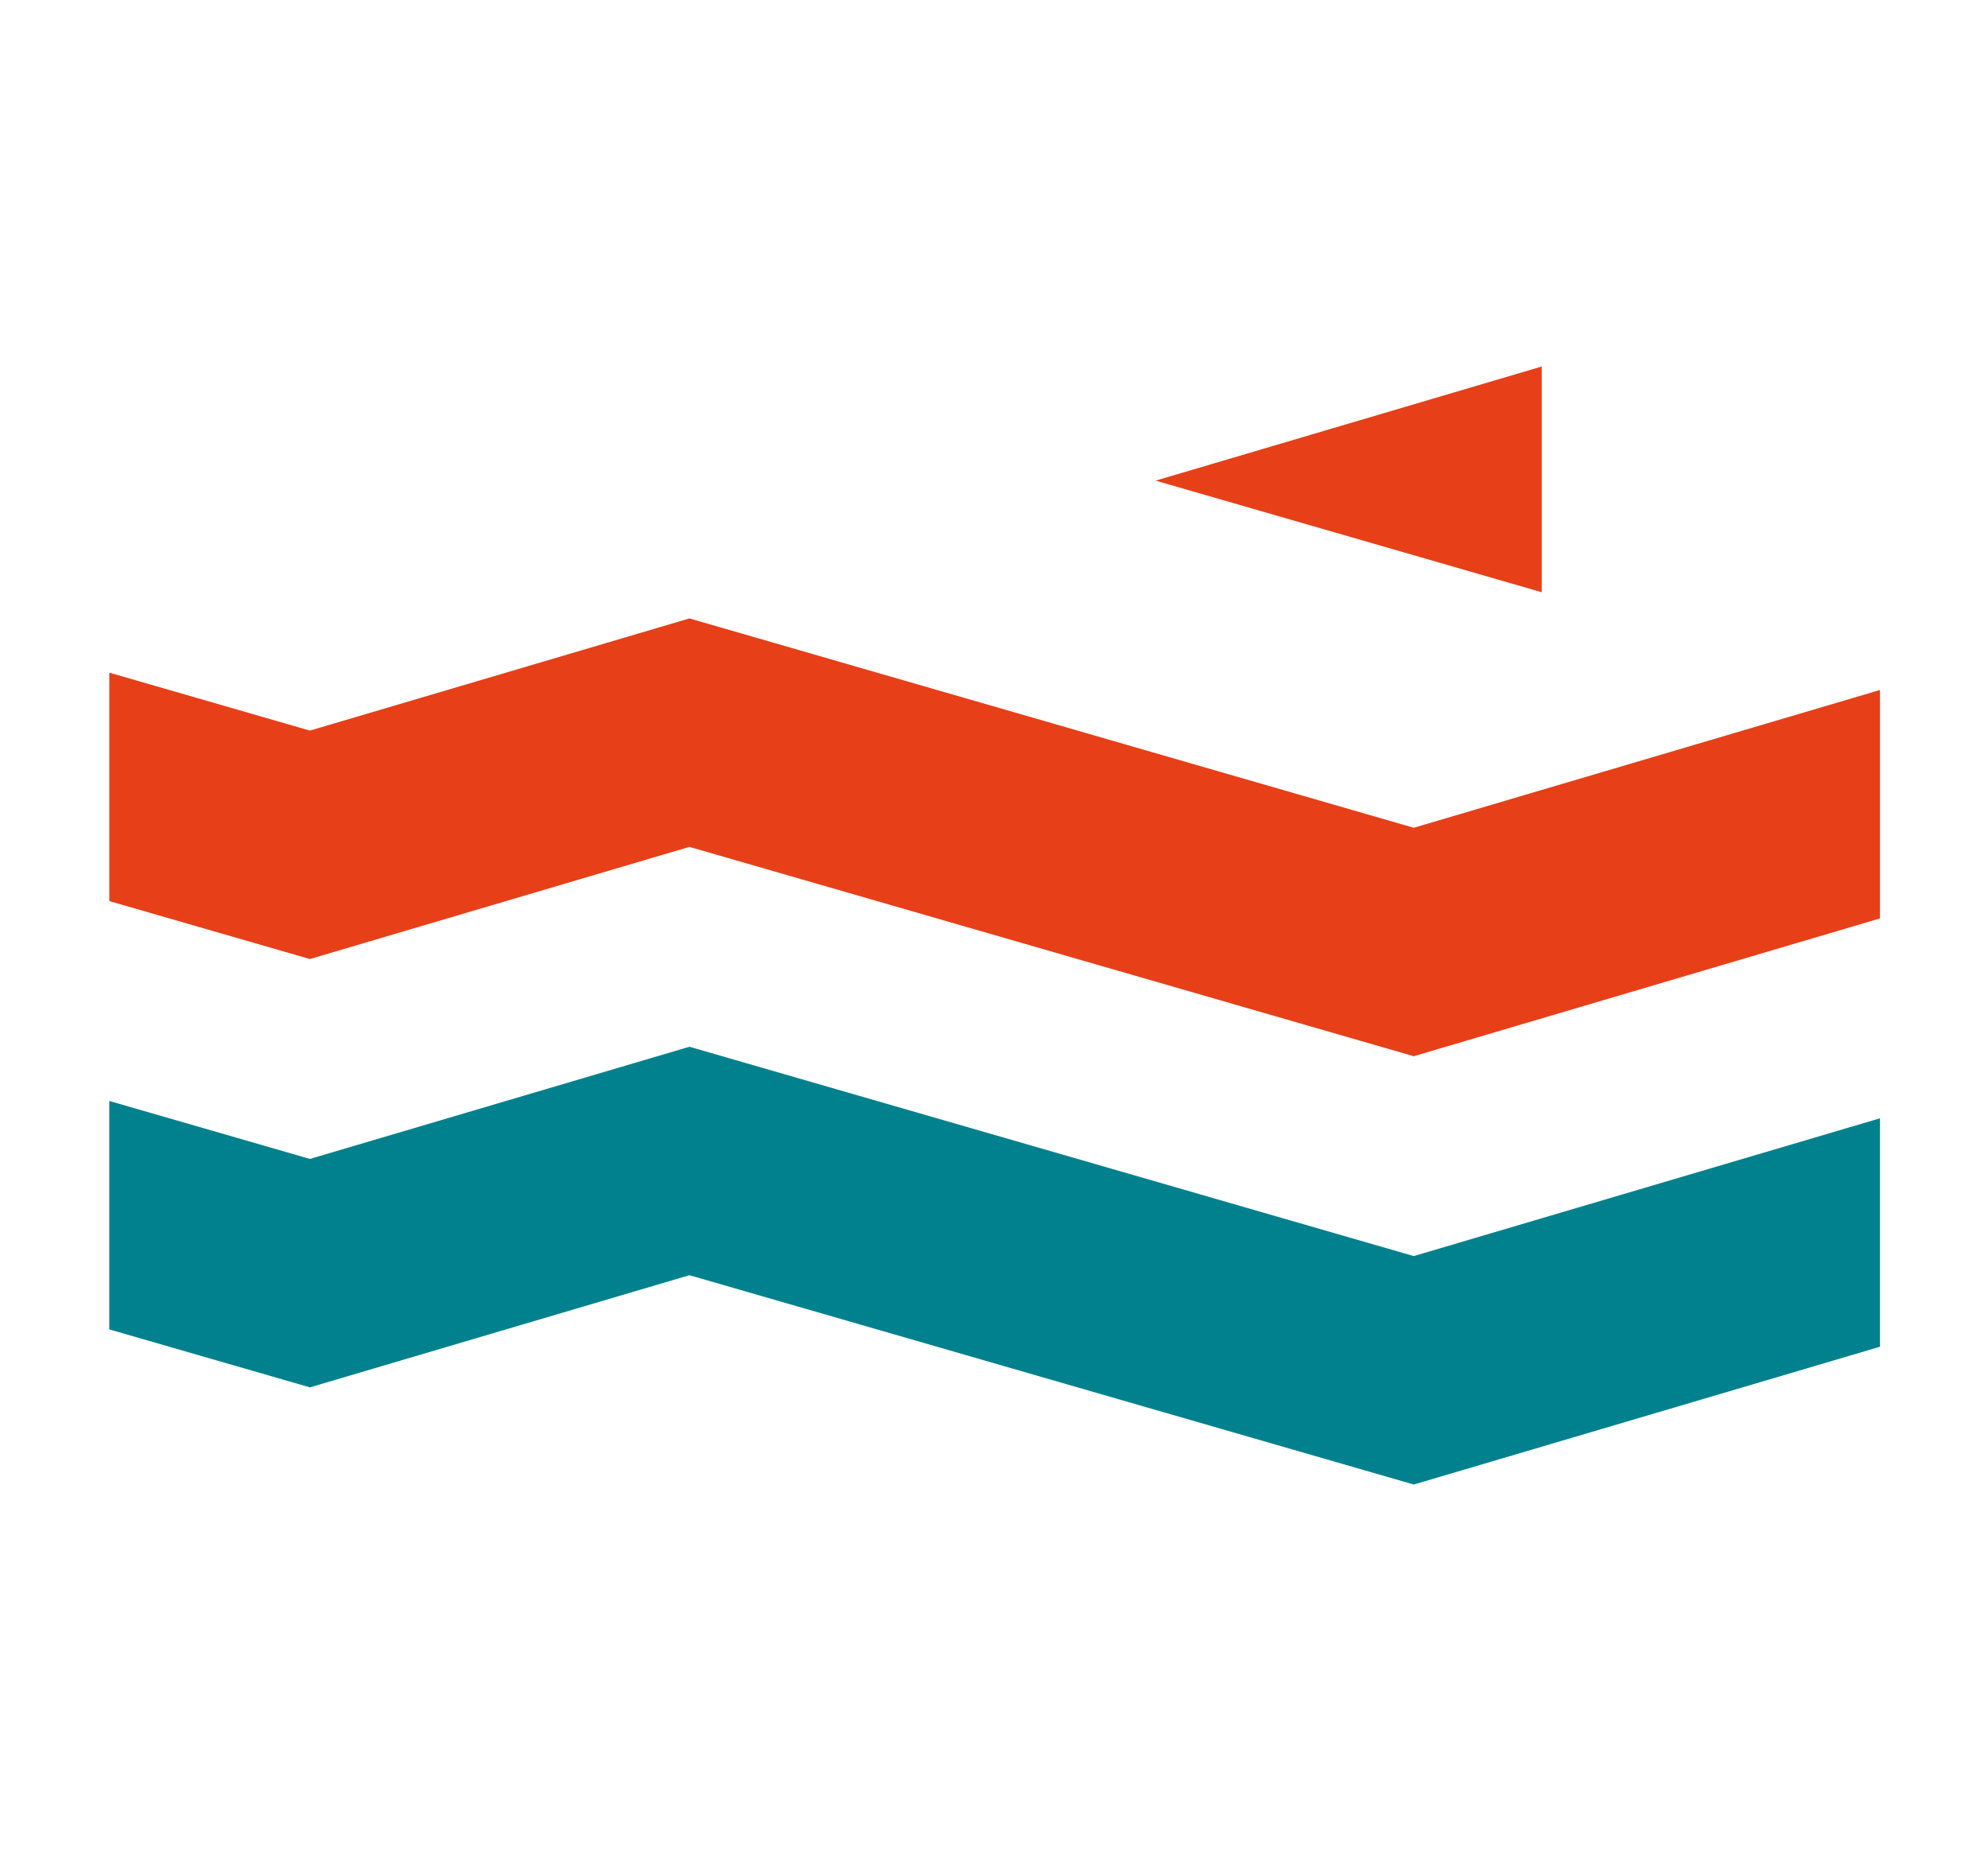 <svg width="251" height="235" viewBox="0 0 251 235" fill="none" xmlns="http://www.w3.org/2000/svg">
<g clip-path="url(#clip0_3_15)">
<mask id="mask0_3_15" style="mask-type:luminance" maskUnits="userSpaceOnUse" x="-106" y="-280" width="1123" height="794">
<path d="M1016.52 -280H-106V513.707H1016.52V-280Z" fill="white"/>
</mask>
<g mask="url(#mask0_3_15)">
<mask id="mask1_3_15" style="mask-type:luminance" maskUnits="userSpaceOnUse" x="-106" y="-280" width="1123" height="794">
<path d="M-106 -280H1016.52V513.707H-106V-280Z" fill="white"/>
</mask>
<g mask="url(#mask1_3_15)">
<path d="M194.653 153.78L188.342 155.644L178.497 158.553L87.042 132.129L39.125 146.289L13.801 138.972V167.808L39.125 175.124L87.042 160.965L178.497 187.389L237.36 169.996V141.161L194.653 153.78Z" fill="#00818D"/>
<path d="M194.653 99.714L188.342 101.578L178.497 104.488L87.042 78.062L39.125 92.222L13.801 84.906V113.741L39.125 121.057L87.042 106.898L178.497 133.324L237.36 115.93V87.096L194.653 99.714Z" fill="#E73F18"/>
<path d="M194.653 47.206V46.264L145.905 60.669L194.653 74.754V47.206Z" fill="#E73F18"/>
</g>
</g>
</g>
<defs>
<clipPath id="clip0_3_15">
<rect width="251" height="161" fill="white" transform="translate(0 37)"/>
</clipPath>
</defs>
</svg>
